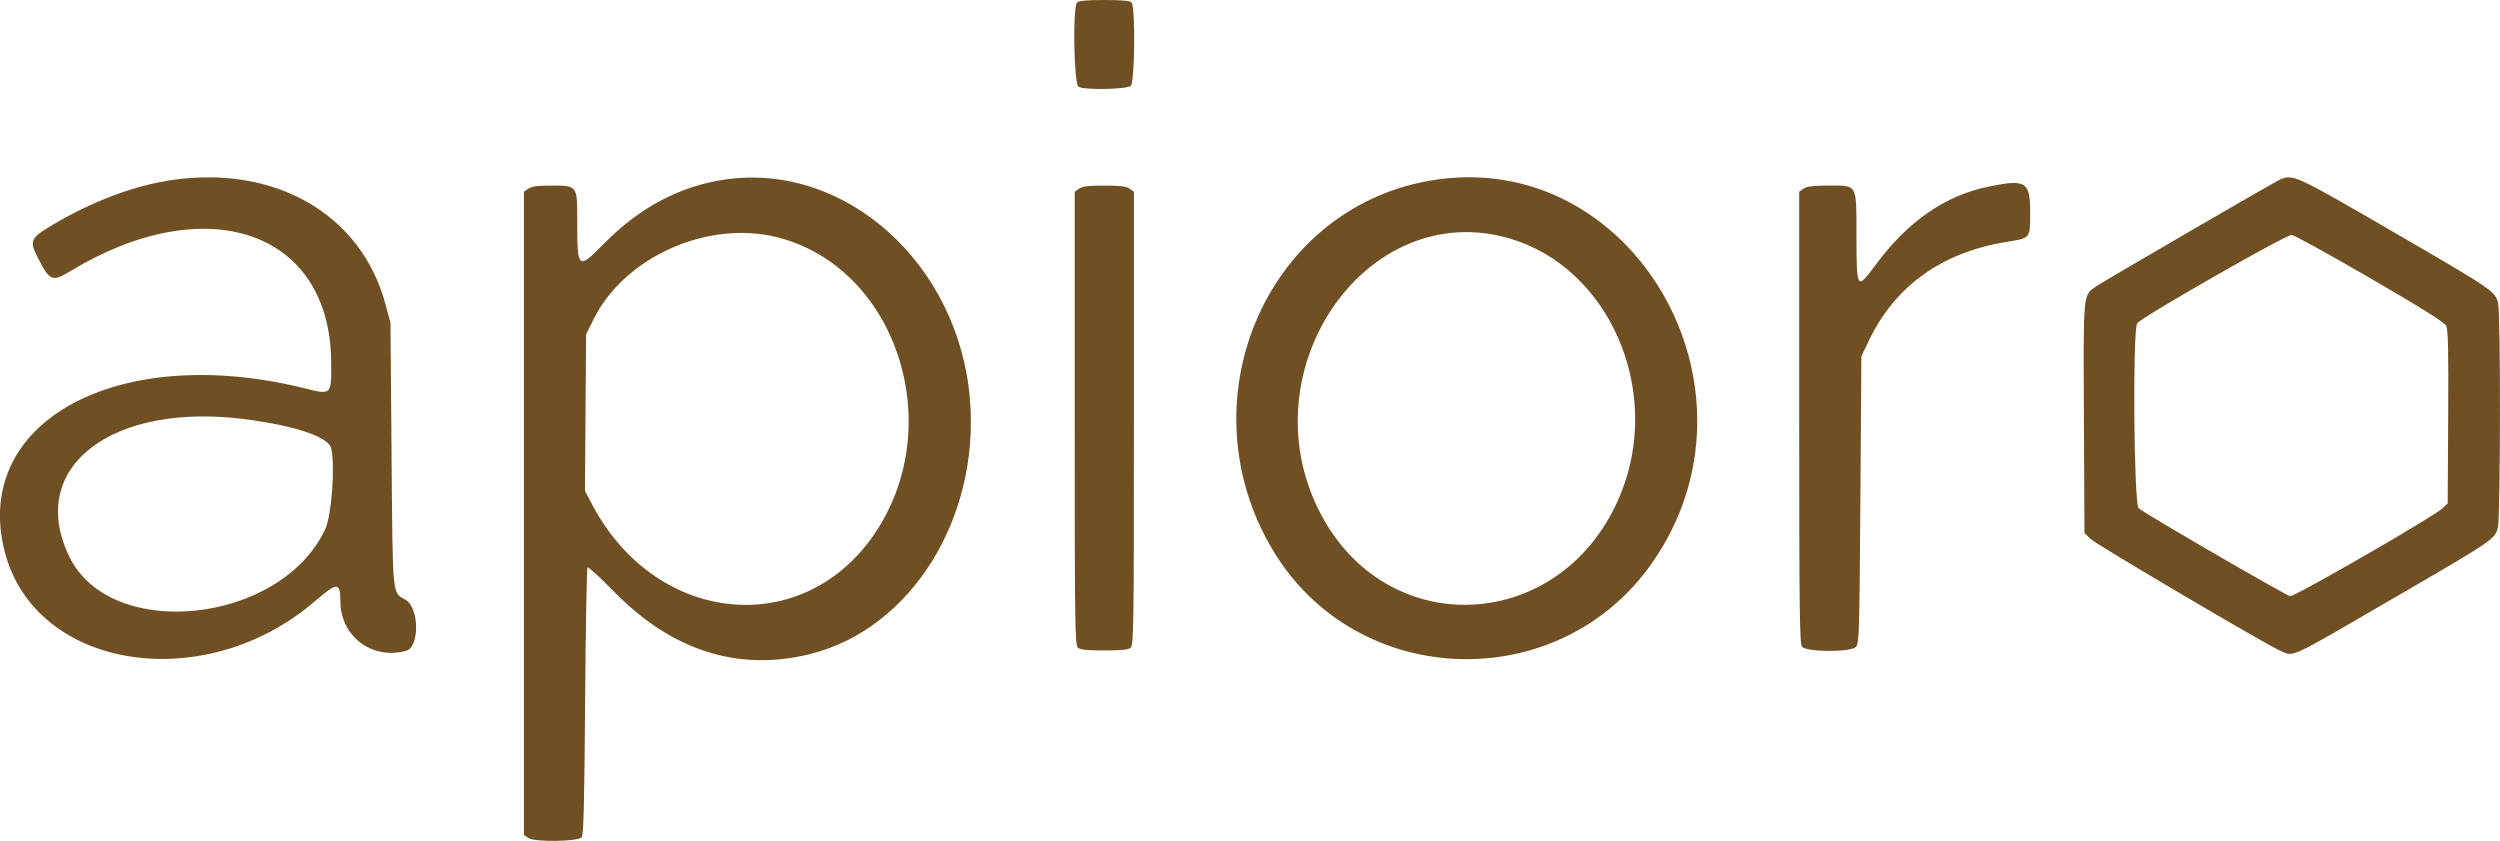 <svg xmlns="http://www.w3.org/2000/svg" xmlns:xlink="http://www.w3.org/1999/xlink" id="svg" version="1.1" viewBox="70.72 165.8 253.28 85.19">
    <g id="svgg">
        <path id="path1" d="M179.840 166.040 C 179.378 166.502,179.513 174.339,179.987 174.593 C 180.644 174.945,184.913 174.858,185.286 174.486 C 185.693 174.079,185.760 166.440,185.360 166.040 C 185.199 165.879,184.293 165.800,182.600 165.800 C 180.907 165.800,180.001 165.879,179.840 166.040 M88.327 184.013 C 84.446 184.551,80.209 186.124,76.100 188.553 C 73.798 189.914,73.676 190.170,74.526 191.857 C 75.739 194.265,76.013 194.386,77.803 193.298 C 91.613 184.909,104.107 189.178,104.268 202.340 C 104.311 205.871,104.353 205.827,101.568 205.137 C 82.658 200.448,67.830 208.523,71.194 221.678 C 74.257 233.654,91.437 236.377,102.677 226.669 C 104.877 224.769,105.200 224.771,105.200 226.680 C 105.200 230.257,108.387 232.679,111.857 231.740 C 113.245 231.364,113.206 227.370,111.807 226.567 C 110.438 225.782,110.512 226.545,110.391 211.809 L 110.281 198.500 109.754 196.558 C 107.317 187.581,98.755 182.568,88.327 184.013 M144.100 183.999 C 139.586 184.670,135.524 186.823,131.957 190.433 C 129.232 193.191,129.206 193.168,129.202 188.061 C 129.199 184.565,129.227 184.600,126.500 184.600 C 125.185 184.600,124.567 184.685,124.245 184.911 L 123.800 185.223 123.800 217.807 L 123.800 250.391 124.291 250.713 C 124.916 251.122,129.217 251.064,129.641 250.640 C 129.846 250.434,129.921 247.575,130.000 236.907 C 130.055 229.496,130.165 223.368,130.244 223.289 C 130.323 223.210,131.538 224.320,132.944 225.756 C 138.808 231.746,145.577 233.884,152.860 232.047 C 163.001 229.489,169.974 218.354,168.991 206.289 C 167.867 192.497,156.342 182.177,144.100 183.999 M215.500 184.119 C 198.852 187.066,190.644 206.599,199.735 221.637 C 208.209 235.655,228.559 236.340,238.030 222.926 C 250.498 205.268,236.103 180.473,215.500 184.119 M301.800 183.947 C 301.330 184.127,283.997 194.193,283.078 194.820 C 281.744 195.730,281.785 195.289,281.845 208.149 L 281.900 219.793 282.500 220.386 C 283.072 220.951,300.398 231.165,301.744 231.730 C 303.188 232.336,302.258 232.772,313.637 226.162 C 323.268 220.567,323.460 220.436,323.783 219.275 C 324.050 218.311,324.074 197.661,323.809 196.519 C 323.531 195.318,323.330 195.181,313.210 189.308 C 303.346 183.583,303.078 183.457,301.800 183.947 M272.200 184.703 C 267.777 185.607,264.006 188.220,260.726 192.657 C 258.835 195.214,258.807 195.171,258.803 189.650 C 258.799 184.351,258.940 184.600,255.945 184.600 C 254.408 184.600,253.777 184.679,253.445 184.911 L 253.000 185.223 253.000 208.073 C 253.000 227.492,253.043 230.982,253.284 231.312 C 253.695 231.874,258.186 231.900,258.743 231.343 C 259.077 231.009,259.106 230.061,259.200 216.443 L 259.300 201.900 260.055 200.318 C 262.696 194.786,267.456 191.365,273.972 190.314 C 276.472 189.911,276.400 190.001,276.400 187.290 C 276.400 184.199,275.969 183.933,272.200 184.703 M180.045 184.911 L 179.600 185.223 179.600 208.187 C 179.600 229.304,179.627 231.173,179.931 231.426 C 180.169 231.624,180.912 231.700,182.600 231.700 C 184.288 231.700,185.031 231.624,185.269 231.426 C 185.573 231.173,185.600 229.304,185.600 208.187 L 185.600 185.223 185.155 184.911 C 184.821 184.677,184.187 184.600,182.600 184.600 C 181.013 184.600,180.379 184.677,180.045 184.911 M149.400 189.824 C 161.353 192.777,166.719 208.515,159.537 219.557 C 152.330 230.637,137.231 229.254,130.713 216.917 L 129.983 215.535 130.041 207.606 L 130.100 199.678 130.852 198.157 C 133.968 191.855,142.359 188.085,149.400 189.824 M223.564 189.931 C 233.710 192.831,239.181 205.278,234.933 215.794 C 229.190 230.014,211.096 231.022,204.338 217.500 C 197.149 203.117,209.207 185.827,223.564 189.931 M310.795 193.950 C 316.011 196.978,318.367 198.452,318.545 198.800 C 318.743 199.188,318.789 201.262,318.750 208.046 L 318.700 216.791 318.200 217.281 C 317.378 218.086,303.317 226.200,302.744 226.200 C 302.424 226.200,287.963 217.809,287.391 217.292 C 286.901 216.849,286.769 199.182,287.250 198.546 C 287.740 197.899,302.257 189.600,302.898 189.600 C 303.119 189.600,306.673 191.558,310.795 193.950 M95.843 208.309 C 100.807 208.990,103.976 210.078,104.264 211.200 C 104.693 212.872,104.320 218.025,103.669 219.415 C 99.171 229.020,81.942 230.861,77.738 222.186 C 73.348 213.126,82.092 206.424,95.843 208.309 " stroke="none" fill="#705023" fill-rule="evenodd"/>
    </g>
</svg>